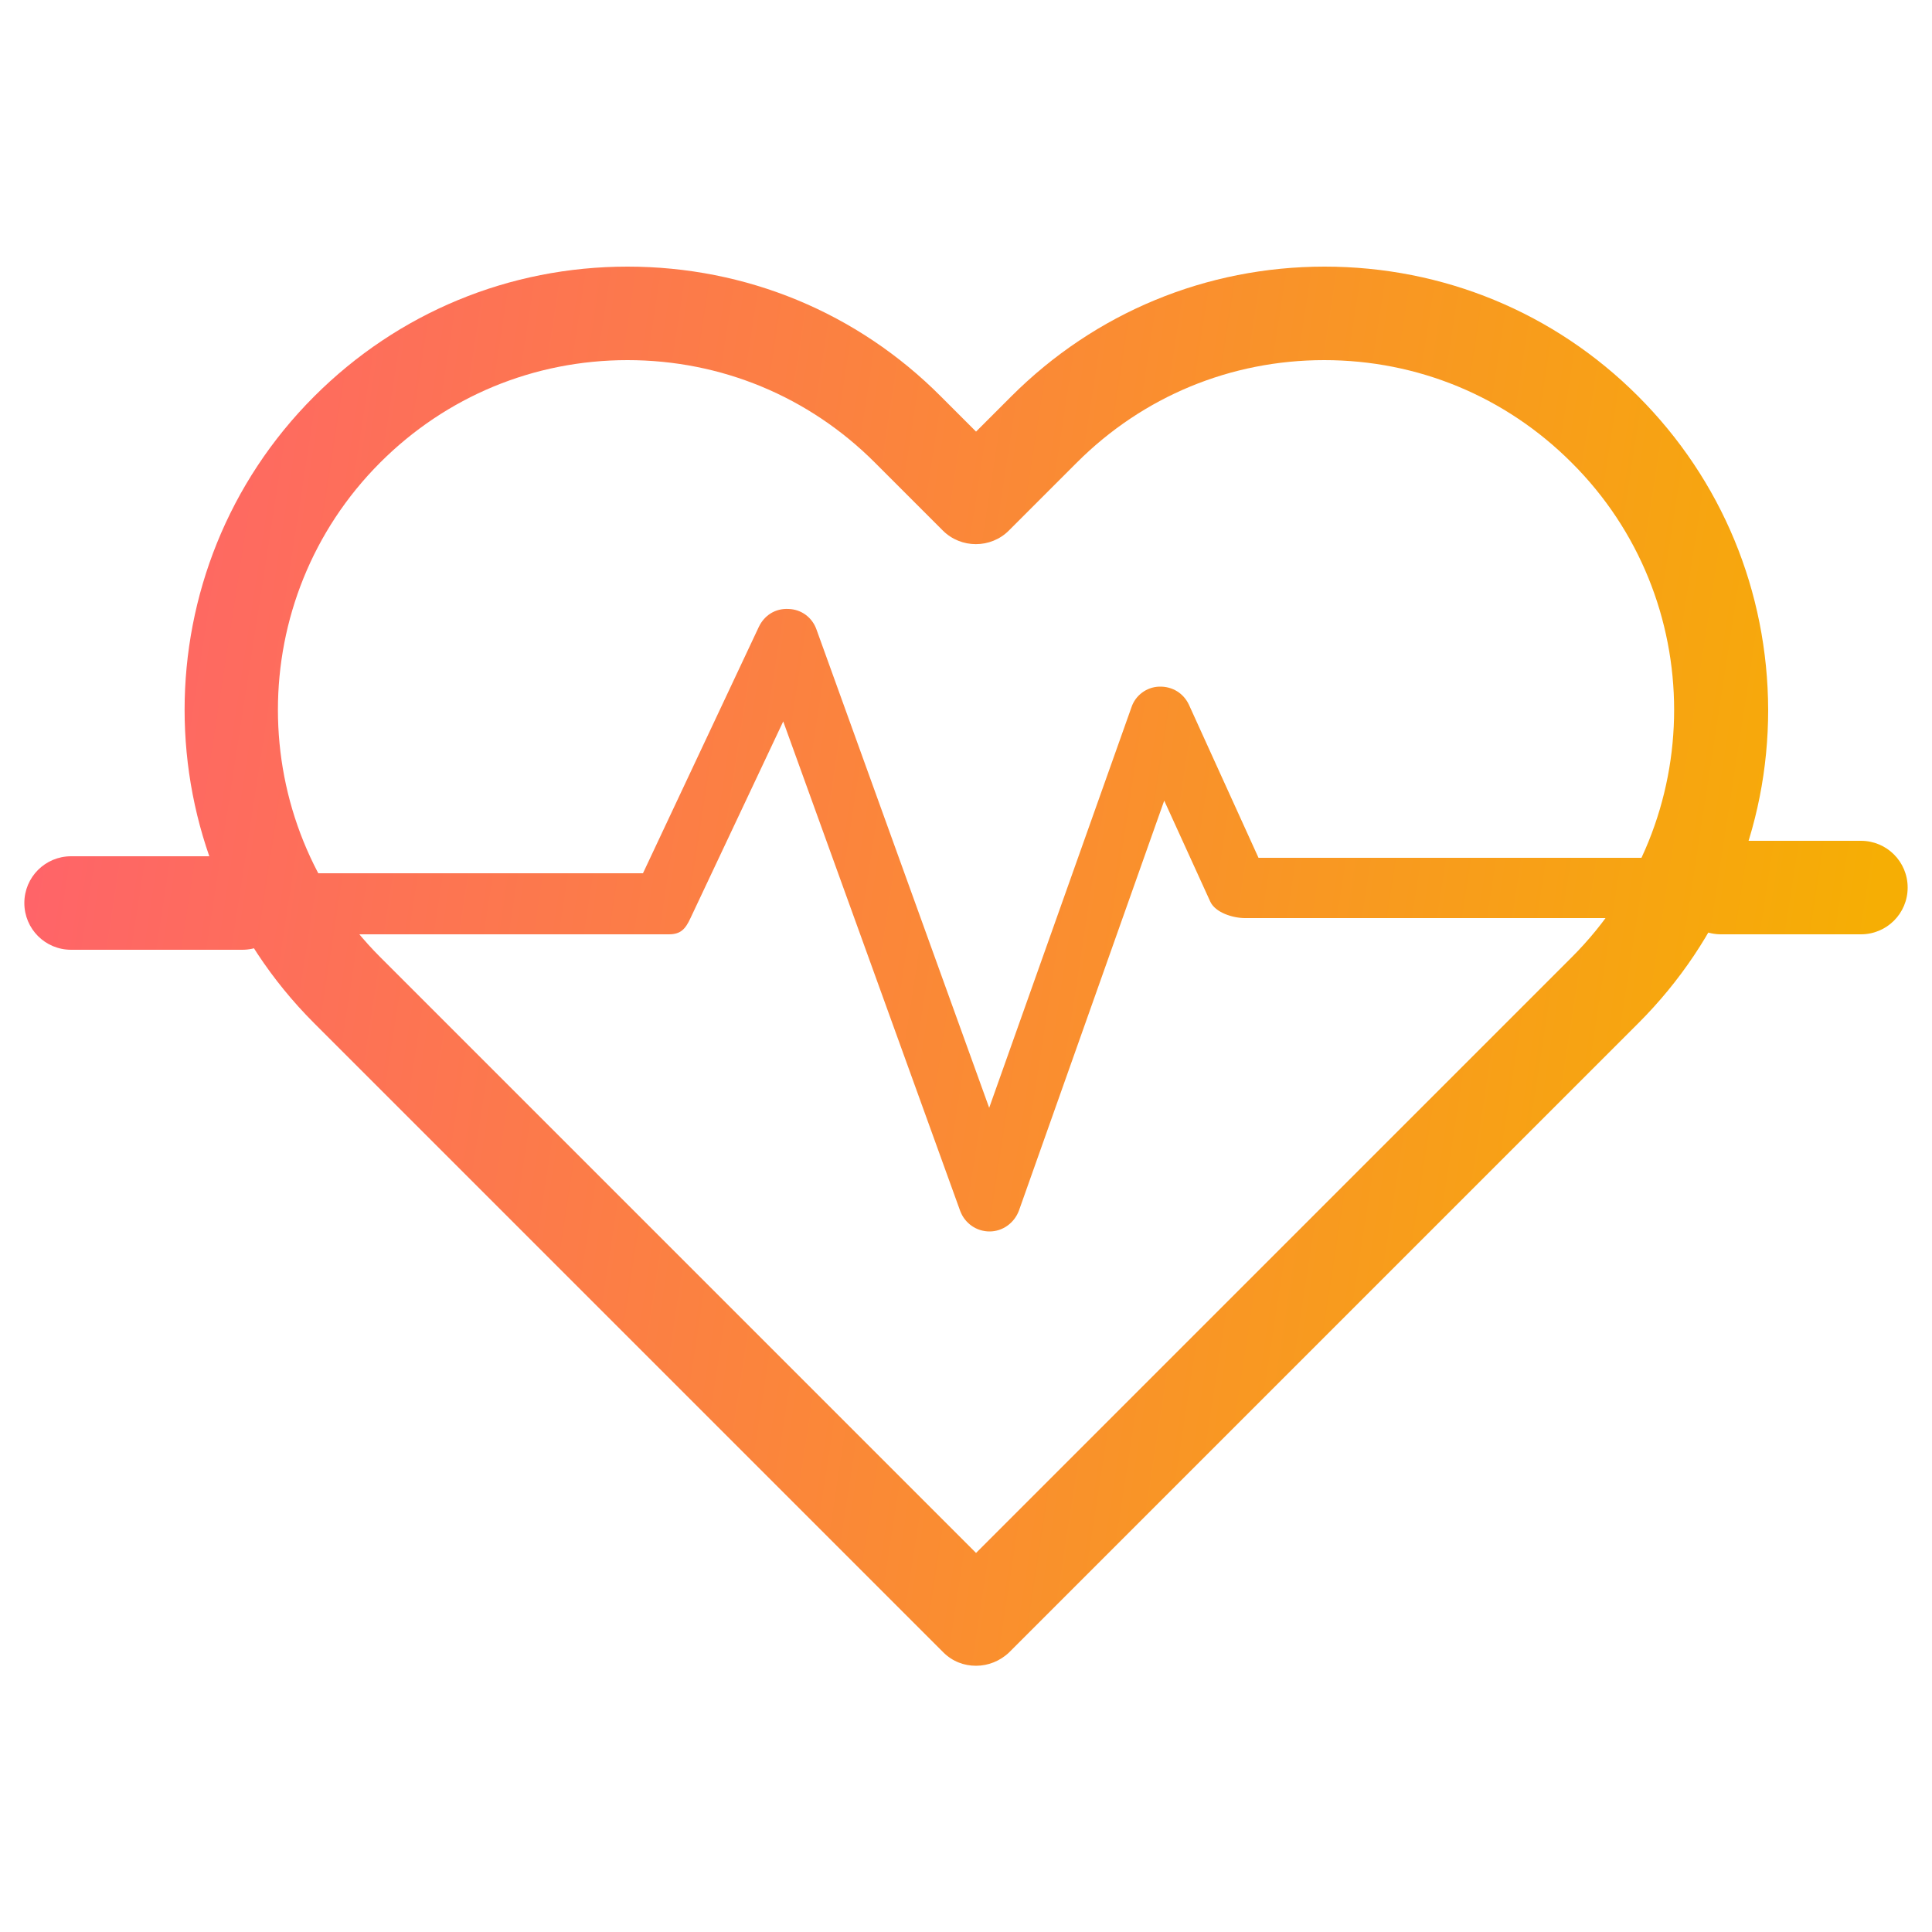 <?xml version="1.0" encoding="utf-8"?>
<!-- Generator: Adobe Illustrator 22.1.0, SVG Export Plug-In . SVG Version: 6.00 Build 0)  -->
<svg version="1.1" id="Layer_1" xmlns="http://www.w3.org/2000/svg" xmlns:xlink="http://www.w3.org/1999/xlink" x="0px" y="0px"
	 viewBox="0 0 500 500" style="enable-background:new 0 0 500 500;" xml:space="preserve">
<style type="text/css">
	.st0{fill:url(#SVGID_1_);}
	.st1{fill:url(#SVGID_2_);}
	.st2{fill:url(#SVGID_3_);}
	.st3{fill:url(#SVGID_4_);}
</style>
<g>
	<g>
		<g>
			<linearGradient id="SVGID_1_" gradientUnits="userSpaceOnUse" x1="-1.613" y1="203.299" x2="479.054" y2="277.299">
				<stop  offset="0" style="stop-color:#FF626B"/>
				<stop  offset="1" style="stop-color:#F6AE04"/>
			</linearGradient>
			<path class="st0" d="M423.9,102.5C402.3,80.9,373.5,69,342.8,69c-30.6,0-59.4,11.9-81.1,33.6l-9.1,9.1l-9.1-9.1
				C221.9,80.9,193.1,69,162.4,69c-30.6,0-59.4,11.9-81.1,33.6c-44.7,44.7-44.7,117.5,0,162.2l162.8,162.8c2.4,2.4,5.4,3.5,8.5,3.5
				c3.1,0,6.2-1.2,8.6-3.5l162.8-162.8c21.7-21.7,33.6-50.5,33.6-81.1C457.5,153,445.6,124.2,423.9,102.5z M406.8,247.7L252.6,401.9
				L98.4,247.7c-35.3-35.3-35.3-92.7,0-128c17.1-17.1,39.8-26.5,64-26.5c24.2,0,46.9,9.4,64,26.5l17.6,17.6c4.7,4.7,12.4,4.7,17.1,0
				l17.6-17.6c17.1-17.1,39.8-26.5,64-26.5c24.2,0,46.9,9.4,64,26.5C442.1,154.9,442.1,212.4,406.8,247.7z"/>
		</g>
	</g>
	<g>
		<g>
			<linearGradient id="SVGID_2_" gradientUnits="userSpaceOnUse" x1="-5.207" y1="226.647" x2="475.459" y2="300.647">
				<stop  offset="0" style="stop-color:#FF626B"/>
				<stop  offset="1" style="stop-color:#F6AE04"/>
			</linearGradient>
			<path class="st1" d="M62.7,221.6H18.4c-6.7,0-12.1,5.4-12.1,12.1c0,6.7,5.4,12.1,12.1,12.1h44.3c6.7,0,12.1-5.4,12.1-12.1
				C74.8,227,69.4,221.6,62.7,221.6z"/>
		</g>
	</g>
	<g>
		<g>
			<linearGradient id="SVGID_3_" gradientUnits="userSpaceOnUse" x1="-1.489" y1="202.496" x2="479.178" y2="276.496">
				<stop  offset="0" style="stop-color:#FF626B"/>
				<stop  offset="1" style="stop-color:#F6AE04"/>
			</linearGradient>
			<path class="st2" d="M441.3,222H325.7l-18-39.6c-1.4-3-4.3-4.8-7.7-4.7c-3.3,0.1-6.2,2.3-7.2,5.4L256,286.7l-44.7-123.8
				c-1.1-3.1-3.9-5.2-7.2-5.3c-3.5-0.2-6.3,1.7-7.7,4.6l-30,63.8H66.7c-4.5,0-8.1,3.6-8.1,8.1s5.3,7.7,9.8,7.7h104.7
				c3.1,0,4.3-1.4,5.6-4.2l24-50.9l45.8,126.7c1.2,3.2,4.2,5.3,7.6,5.3c0,0,0,0,0,0c3.4,0,6.4-2.2,7.6-5.4l37.6-106.1l11.9,26.1
				c1.3,2.9,5.9,4.3,9,4.3H443c4.4,0,6.4-3.2,6.4-7.7C449.4,225.6,445.7,222,441.3,222z"/>
		</g>
	</g>
	<g>
		<g>
			<linearGradient id="SVGID_4_" gradientUnits="userSpaceOnUse" x1="5.189" y1="159.115" x2="485.856" y2="233.115">
				<stop  offset="0" style="stop-color:#FF626B"/>
				<stop  offset="1" style="stop-color:#F6AE04"/>
			</linearGradient>
			<path class="st3" d="M481.6,217.6h-36.2c-6.7,0-12.1,5.4-12.1,12.1c0,6.7,5.4,12.1,12.1,12.1h36.2c6.7,0,12.1-5.4,12.1-12.1
				C493.7,223,488.3,217.6,481.6,217.6z"/>
		</g>
	</g>
</g>
</svg>
